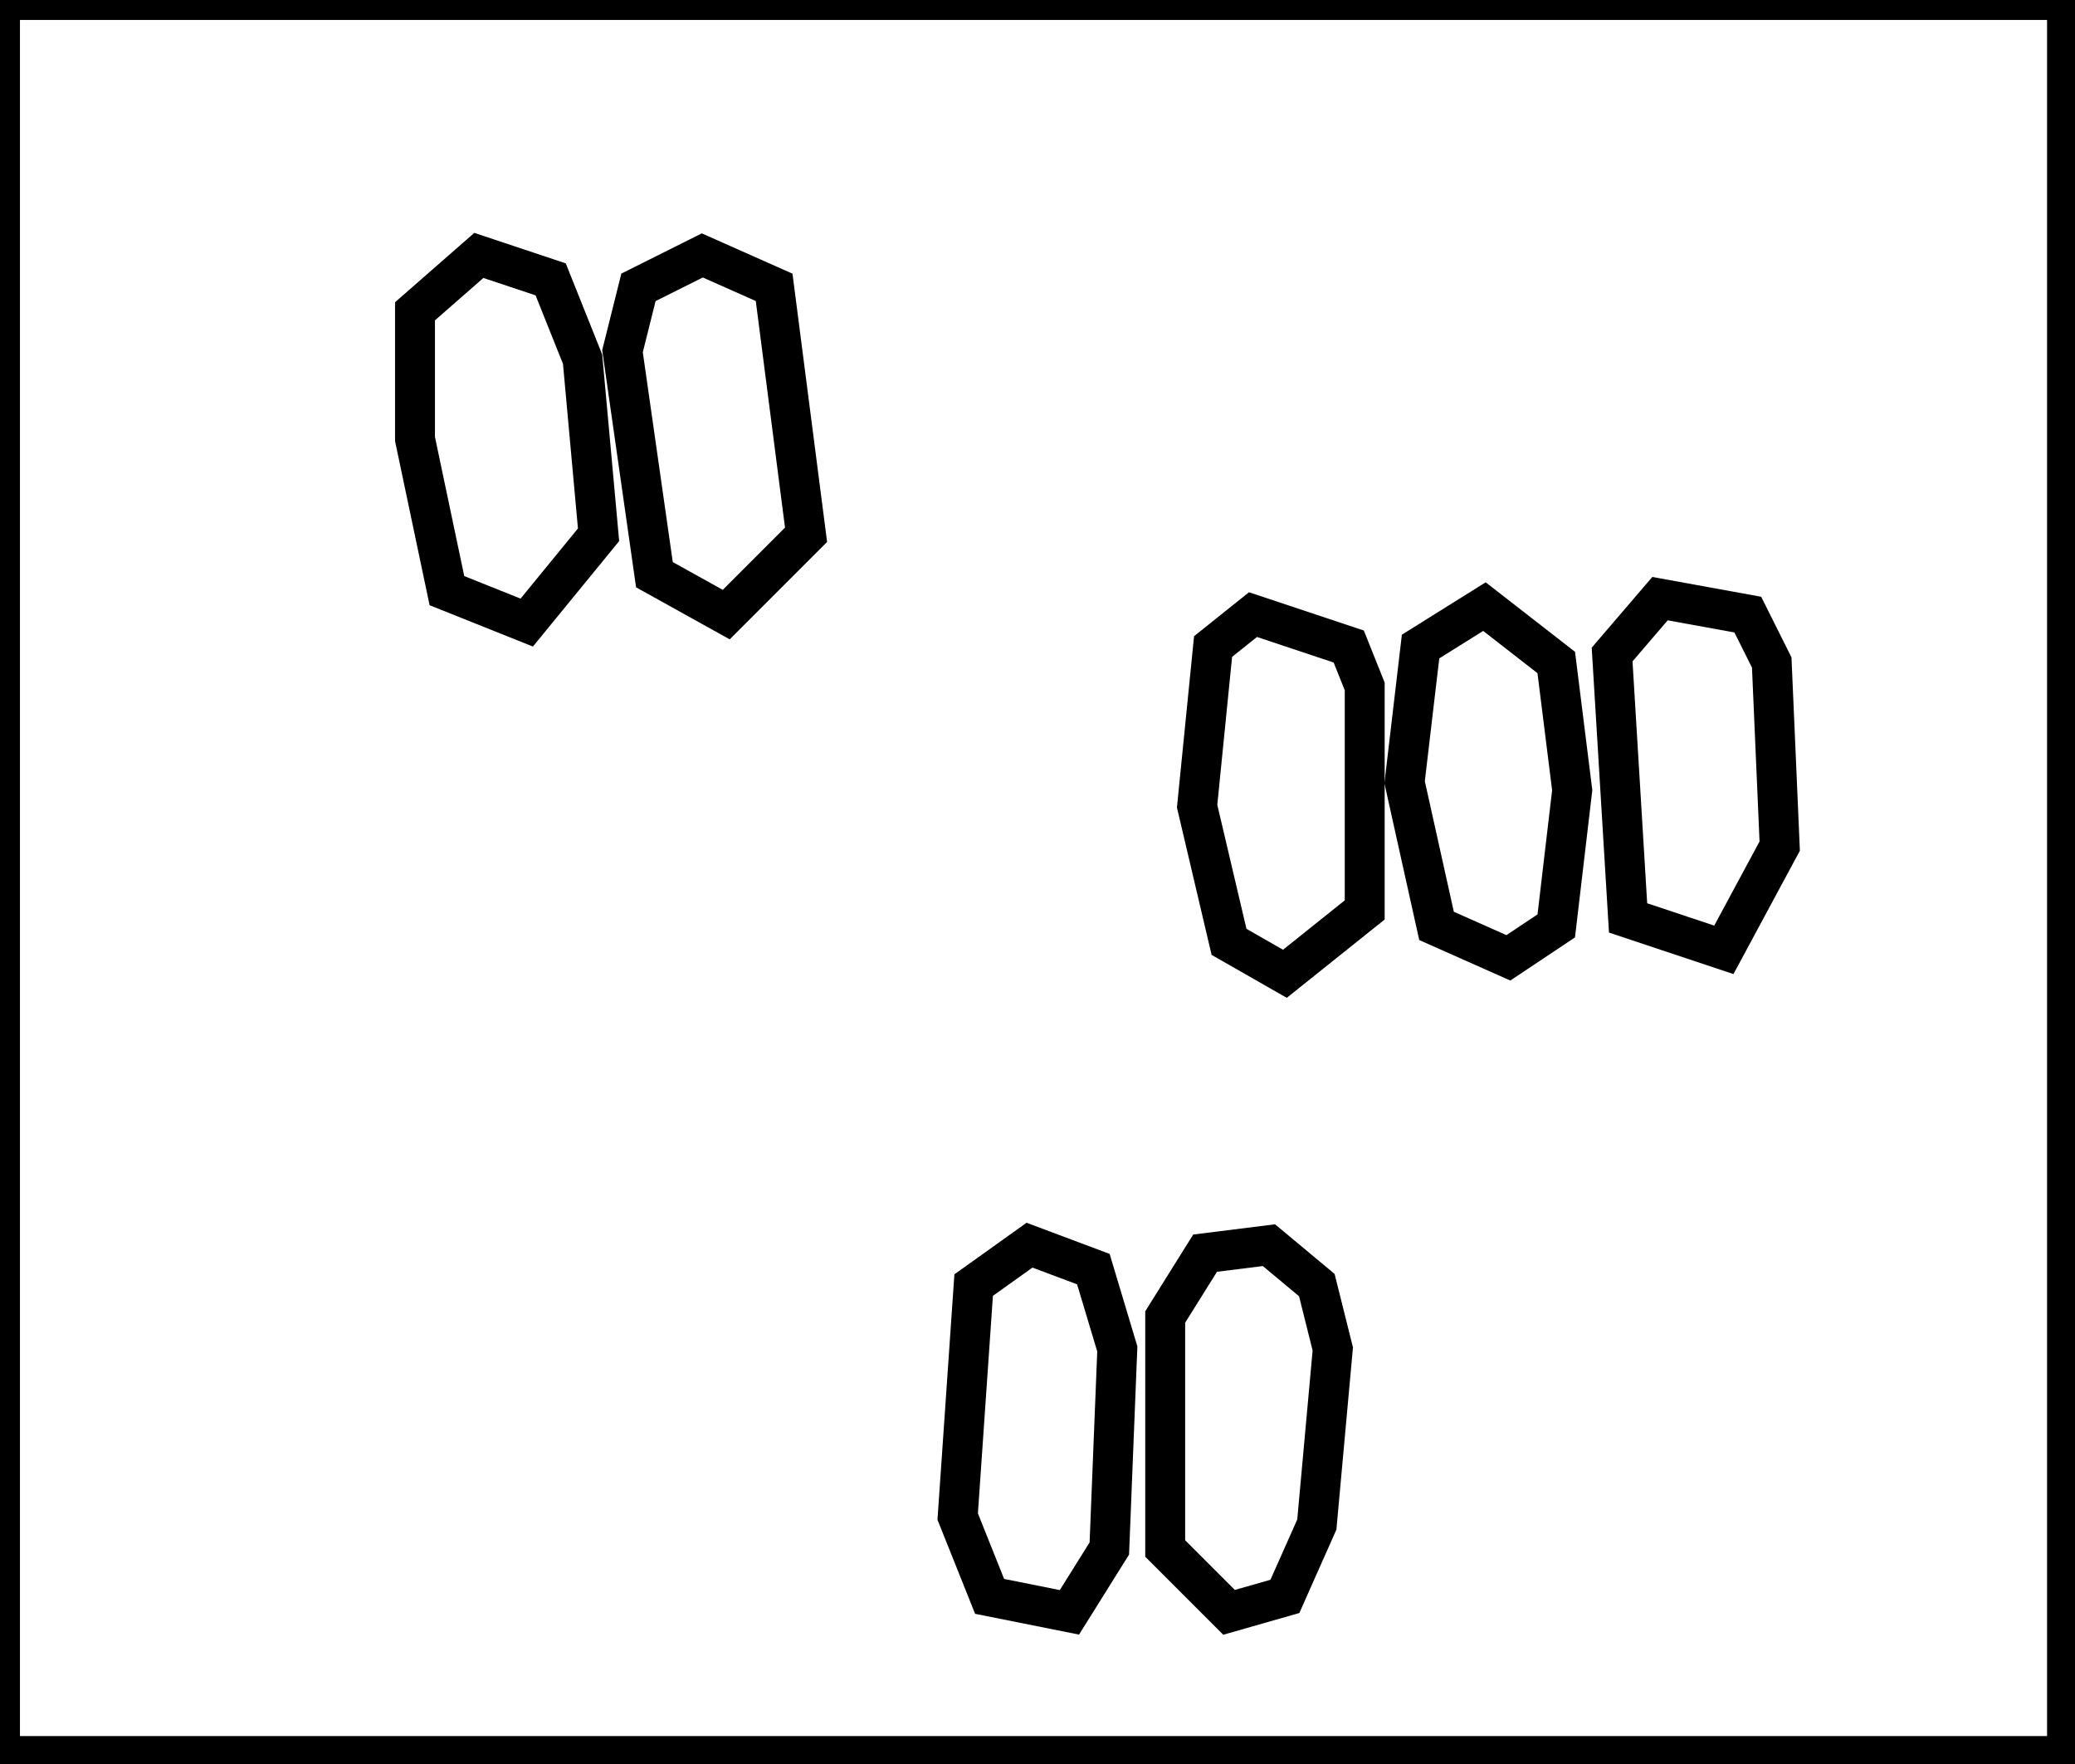 <?xml version="1.0" encoding="utf-8" ?>
<svg baseProfile="full" height="221" version="1.1" width="260" xmlns="http://www.w3.org/2000/svg" xmlns:ev="http://www.w3.org/2001/xml-events" xmlns:xlink="http://www.w3.org/1999/xlink"><defs /><rect fill="white" height="221" width="260" x="0" y="0" /><path d="M 159,156 L 151,157 L 146,165 L 146,194 L 154,202 L 161,200 L 165,191 L 167,169 L 165,161 Z" fill="none" stroke="black" stroke-width="5" /><path d="M 129,156 L 122,161 L 120,190 L 124,200 L 134,202 L 139,194 L 140,169 L 137,159 Z" fill="none" stroke="black" stroke-width="5" /><path d="M 157,77 L 152,81 L 150,101 L 154,118 L 161,122 L 171,114 L 171,86 L 169,81 Z" fill="none" stroke="black" stroke-width="5" /><path d="M 186,76 L 178,81 L 176,98 L 180,116 L 189,120 L 195,116 L 197,99 L 195,83 Z" fill="none" stroke="black" stroke-width="5" /><path d="M 208,75 L 202,82 L 204,115 L 216,119 L 223,106 L 222,83 L 219,77 Z" fill="none" stroke="black" stroke-width="5" /><path d="M 88,32 L 80,36 L 78,44 L 82,72 L 91,77 L 101,67 L 97,36 Z" fill="none" stroke="black" stroke-width="5" /><path d="M 60,32 L 52,39 L 52,55 L 56,74 L 66,78 L 75,67 L 73,45 L 69,35 Z" fill="none" stroke="black" stroke-width="5" /><path d="M 0,0 L 0,220 L 259,220 L 259,0 Z" fill="none" stroke="black" stroke-width="5" /></svg>